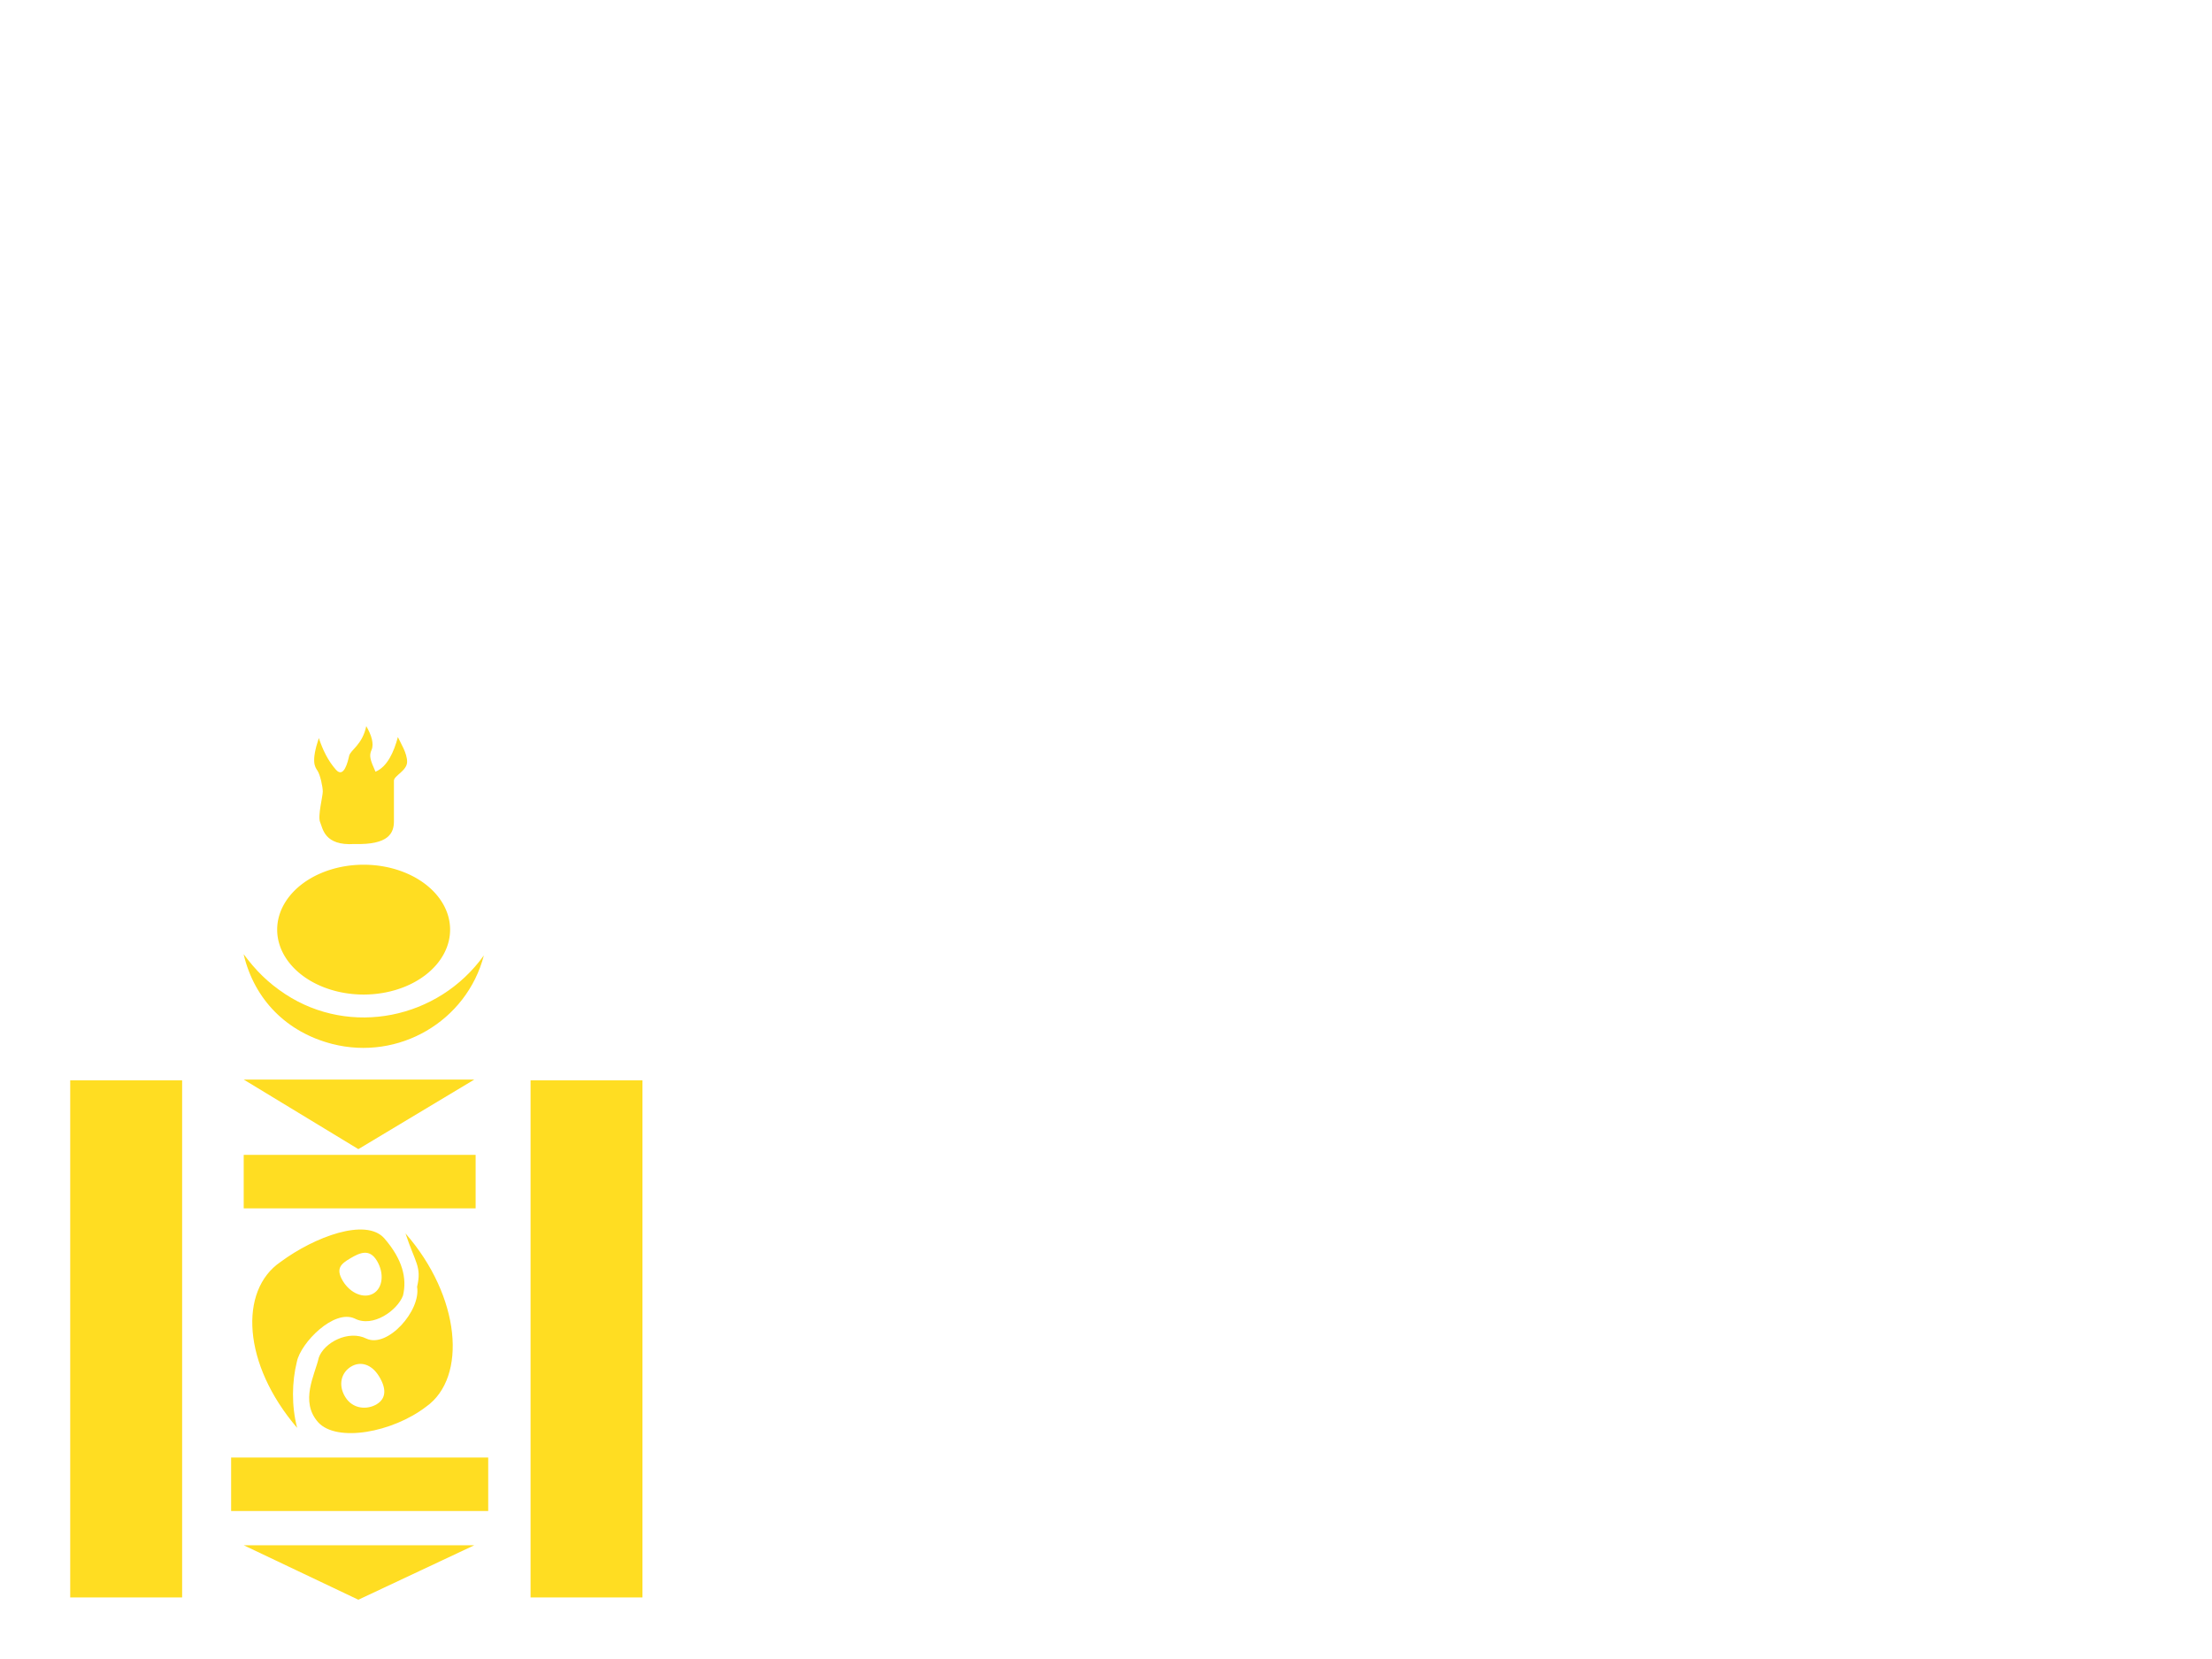 <?xml version="1.0" encoding="UTF-8" standalone="no"?>
<!-- Created with Sodipodi ("http://www.sodipodi.com/") -->

<svg
   xmlns:dc="http://purl.org/dc/elements/1.1/"
   xmlns:cc="http://creativecommons.org/ns#"
   xmlns:rdf="http://www.w3.org/1999/02/22-rdf-syntax-ns#"
   xmlns:svg="http://www.w3.org/2000/svg"
   xmlns="http://www.w3.org/2000/svg"
   xmlns:sodipodi="http://sodipodi.sourceforge.net/DTD/sodipodi-0.dtd"
   xmlns:inkscape="http://www.inkscape.org/namespaces/inkscape"
   id="svg378"
   height="480"
   width="640"
   version="1.1"
   inkscape:version="0.91 r13725"
   sodipodi:docname="mn.svg">
  <defs
     id="defs19" />
  <sodipodi:namedview
     pagecolor="#ffffff"
     bordercolor="#666666"
     borderopacity="1"
     objecttolerance="10"
     gridtolerance="10"
     guidetolerance="10"
     inkscape:pageopacity="0"
     inkscape:pageshadow="2"
     inkscape:window-width="640"
     inkscape:window-height="480"
     id="namedview17"
     showgrid="false"
     inkscape:zoom="0.49166667"
     inkscape:cx="320"
     inkscape:cy="240"
     inkscape:window-x="0"
     inkscape:window-y="0"
     inkscape:window-maximized="0"
     inkscape:current-layer="flag" />
  <g
     id="flag"
     fill-rule="evenodd">
    <path
       id="path226"
       d="m102.54 244.2c9.912 0.286 11.437-3.152 11.437-6.591v-11.748c0-1.433 3.812-2.865 3.812-5.445 0-2.579-1.906-5.444-2.668-7.164-1.144 4.298-3.05 8.597-6.482 10.029-1.525-3.439-1.906-4.585-1.143-6.304 0.762-1.719 0-4.298-1.525-6.877-1.144 5.444-4.575 6.877-4.956 8.596-0.382 1.719-1.525 6.591-3.813 4.011-2.287-2.579-3.812-5.73-4.956-9.169-2.288 6.877-1.144 8.31-0.381 9.456 0.762 1.146 1.525 4.585 1.525 6.017s-1.525 7.164-0.763 8.883c0.763 1.719 1.144 6.877 9.913 6.304z"
       fill-opacity=".867"
       stroke-width="1pt"
       fill="#ffd700" />
    <path
       id="path227"
       d="m221.01 236.08a39.212 39.212 0 1 1 -78.424 0 39.212 39.212 0 1 1 78.424 0z"
       fill-opacity=".867"
       transform="matrix(.638 0 0 .479 -10.775 155.89)"
       stroke-width="1pt"
       fill="#ffd700" />
    <path
       id="path232"
       d="m140 276.43c-13.198 18.438-38.615 23.562-57.462 11.202-4.968-3.257-8.601-6.904-12.058-11.575 3.117 13.254 12.565 22.638 25.64 25.988 19.245 4.929 38.903-6.546 43.879-25.615z"
       fill-opacity=".867"
       stroke-width="1pt"
       fill="#ffd700" />
    <rect
       id="rect233"
       fill-opacity=".867"
       height="15.473"
       width="74.379"
       y="421.71"
       x="66.874"
       stroke-width="1pt"
       fill="#ffd700" />
    <path
       id="path235"
       d="m70.513 312.35 33.169 20.127 33.55-20.127h-66.719z"
       fill-opacity=".867"
       stroke-width="1pt"
       fill="#ffd700" />
    <rect
       id="rect249"
       fill-opacity=".867"
       height="15.474"
       width="67.1"
       y="334.14"
       x="70.513"
       stroke-width="1pt"
       fill="#ffd700" />
    <path
       id="path250"
       d="m70.513 447.09 33.169 15.76 33.55-15.76h-66.719z"
       fill-opacity=".867"
       stroke-width="1pt"
       fill="#ffd700" />
    <rect
       id="rect251"
       fill-opacity=".867"
       height="149.61"
       width="32.377"
       y="312.58"
       x="20.316"
       stroke-width="1pt"
       fill="#ffd700" />
    <rect
       id="rect612"
       fill-opacity=".867"
       height="149.61"
       width="32.377"
       y="312.58"
       x="153.51"
       stroke-width="1pt"
       fill="#ffd700" />
    <path
       id="path633"
       d="m81.153 365.13c9.9-7.327 24.689-12.815 30.008-6.877 5.346 6.144 6.616 11.632 5.445 16.569-1.582 4.285-8.689 9.402-13.942 6.686-6.035-2.847-15.663 7.024-16.769 12.474-1.442 5.815-1.584 12.728 0.076 19.142-15.812-18.435-16.887-39.764-4.817-47.994zm26.885 9.11c-2.727 1.604-6.695-0.026-8.856-3.637-2.162-3.612-0.503-4.956 2.224-6.56 2.728-1.603 5.496-2.861 7.657 0.75 2.161 3.612 1.702 7.844-1.026 9.447zm15.275 32.746c-9.776 7.507-25.881 10.406-31.252 4.532-5.402-6.08-0.929-13.755 0.178-18.728 1.524-4.324 8.561-8.11 13.828-5.468 6.048 2.762 15.759-8.073 14.611-15.015 1.367-5.856-0.509-6.853-3.359-15.444 15.98 18.248 17.921 41.674 5.994 50.123zm-21.785-11.558c2.698-1.652 5.943-0.807 8.141 2.783 2.198 3.59 2.048 6.411-0.65 8.063-2.698 1.651-6.928 1.511-9.126-2.078s-1.064-7.116 1.634-8.768z"
       fill-opacity=".867"
       stroke-width=".625"
       fill="#ffd700" />
  </g>
</svg>

